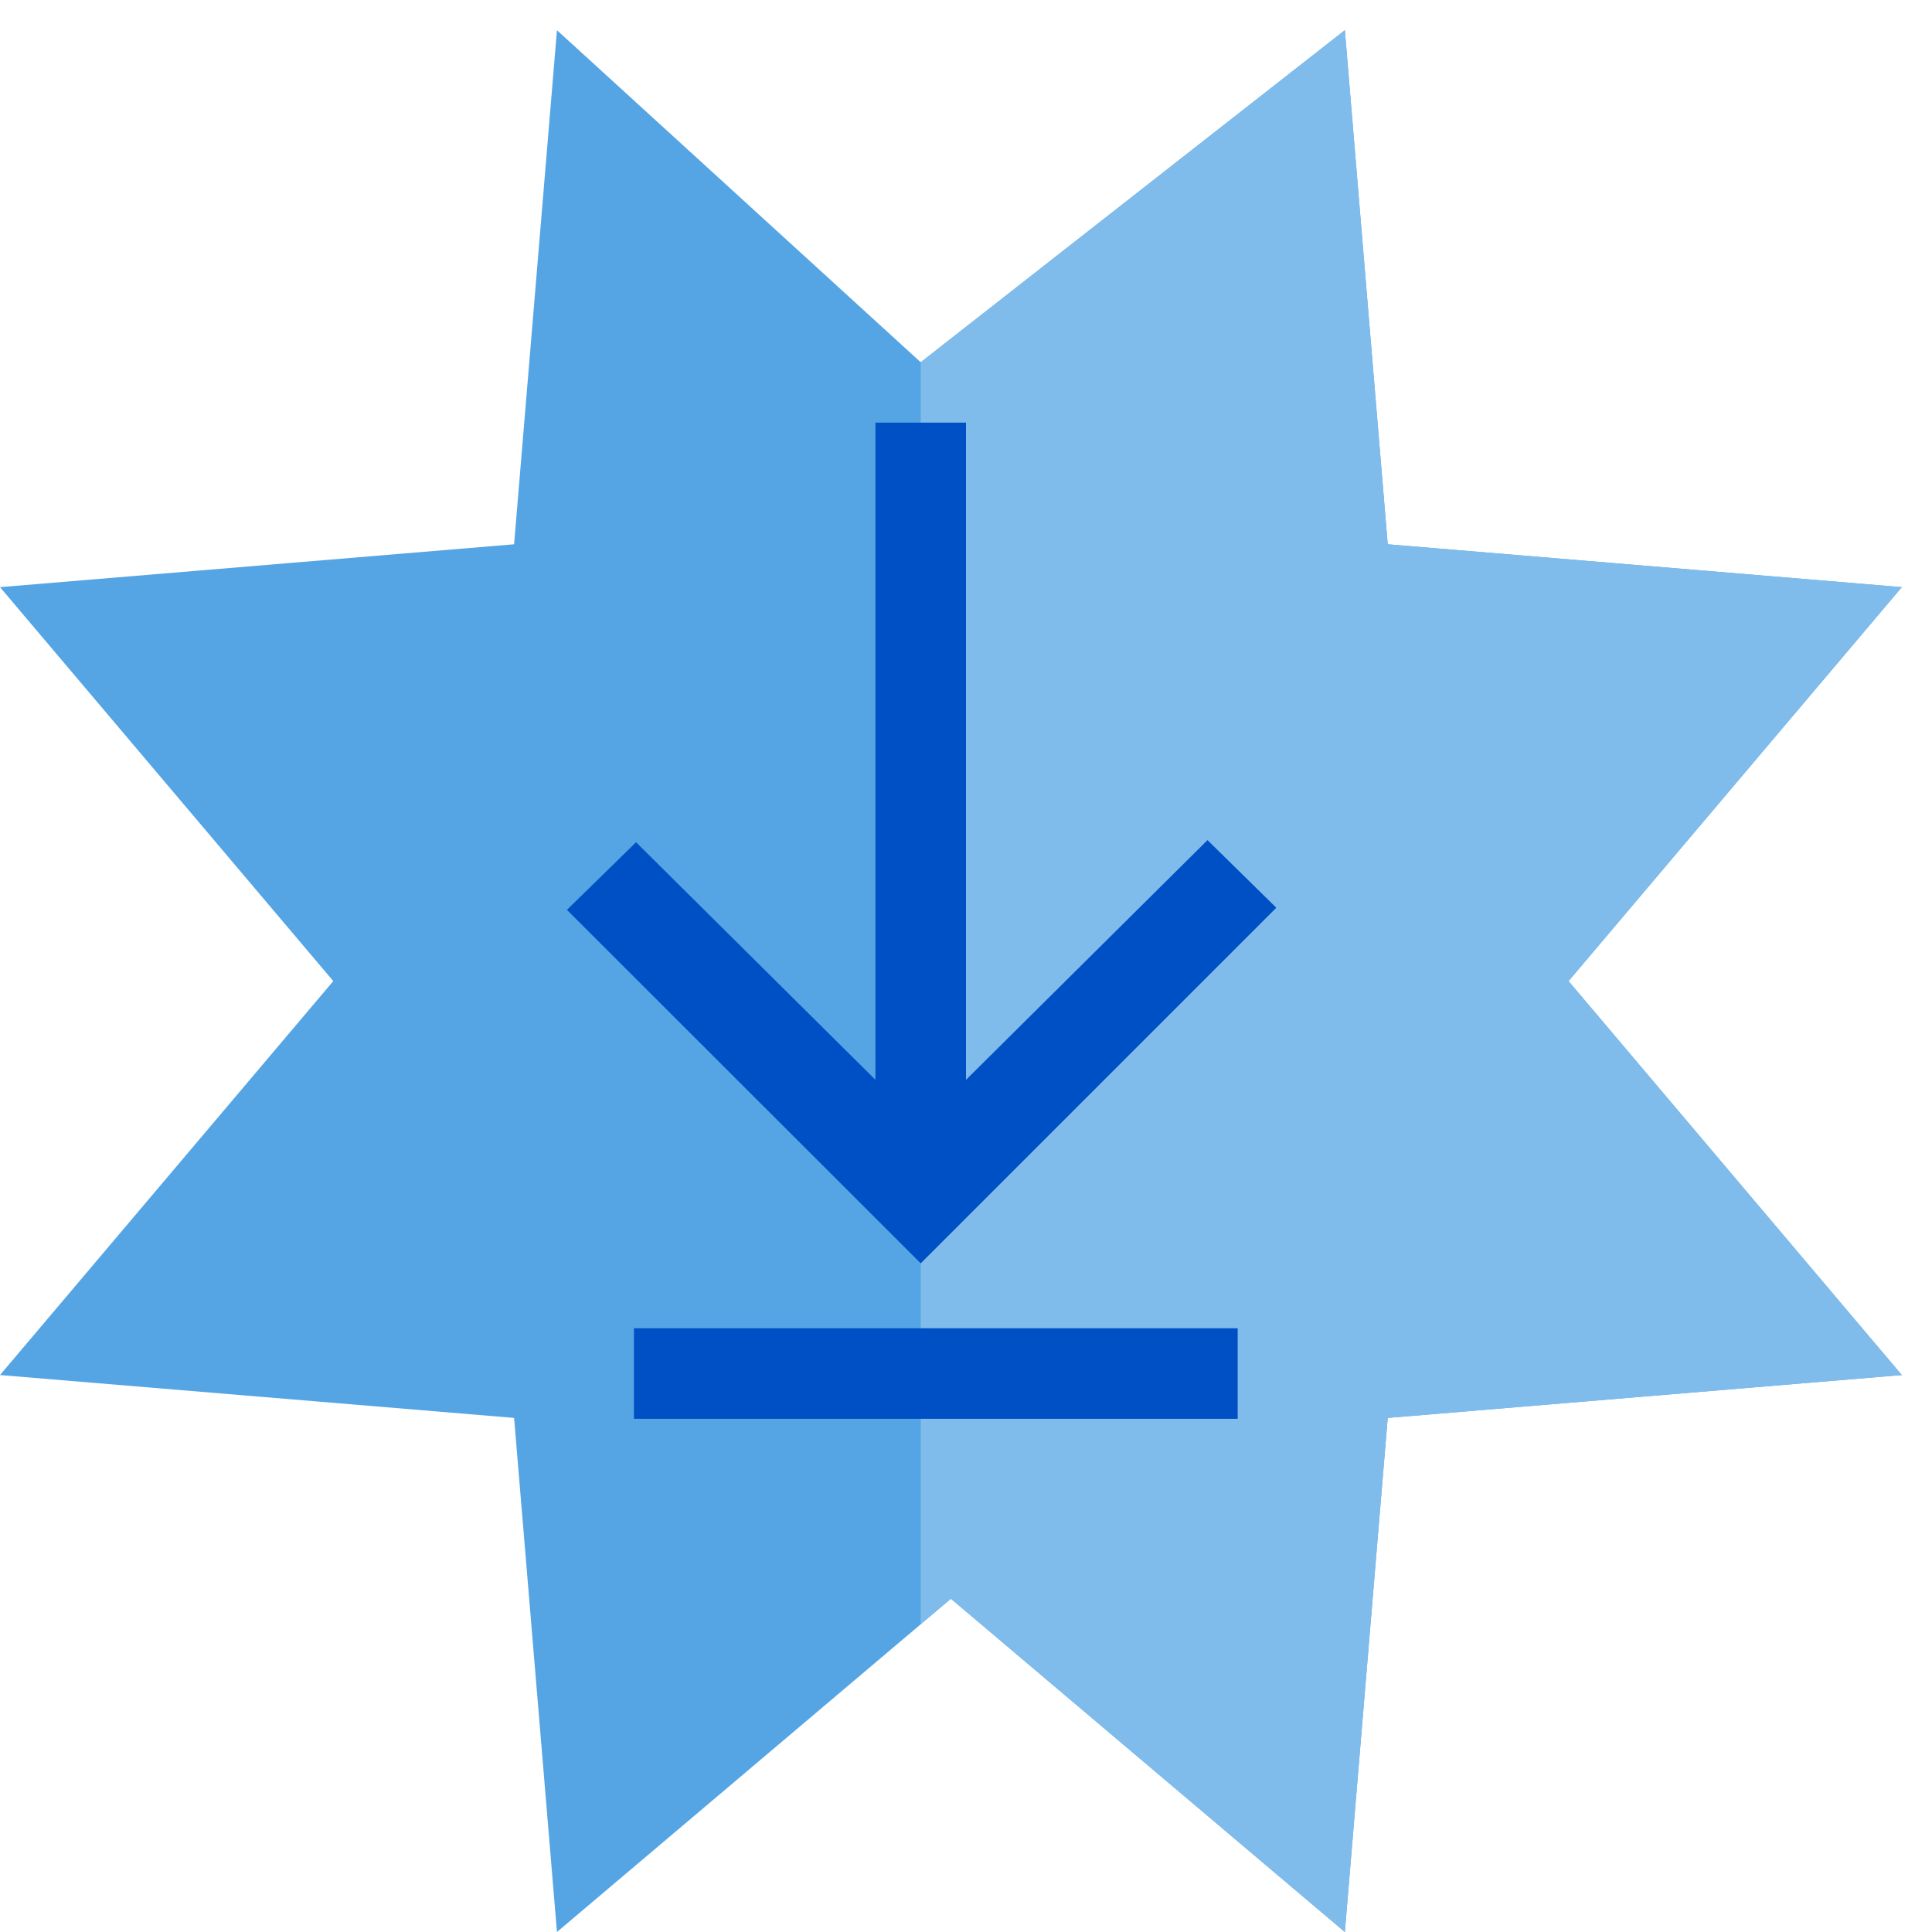 <svg xmlns="http://www.w3.org/2000/svg" viewBox="0 0 64 64"><defs><style>.cls-1{fill:#55a5e4;}.cls-2{fill:#80bceb;}.cls-3{fill:none;stroke:#0050c5;stroke-miterlimit:10;stroke-width:3px;}.cls-4{fill:#0050c5;}</style></defs><title>i_free-trial</title><g id="ICONS-64x"><polygon class="cls-1" points="51.96 32.5 63 45.55 45.97 46.97 44.55 64 31.5 52.96 18.45 64 17.03 46.97 0 45.55 11.04 32.5 0 19.45 17.03 18.03 18.45 1 30.5 12 44.55 1 45.97 18.03 63 19.45 51.96 32.5"/><polygon class="cls-2" points="51.96 32.5 63 45.55 45.97 46.97 44.55 64 31.5 52.96 30.5 53.8 30.5 12 44.55 1 45.97 18.03 63 19.45 51.96 32.5"/><line class="cls-3" x1="21" y1="45.5" x2="41" y2="45.5"/><path class="cls-4" d="M42.28,30.07,30.5,41.85,18.78,30.14l2.29-2.24L29,35.77V14h3V35.77l8-7.94Z"/></g></svg>